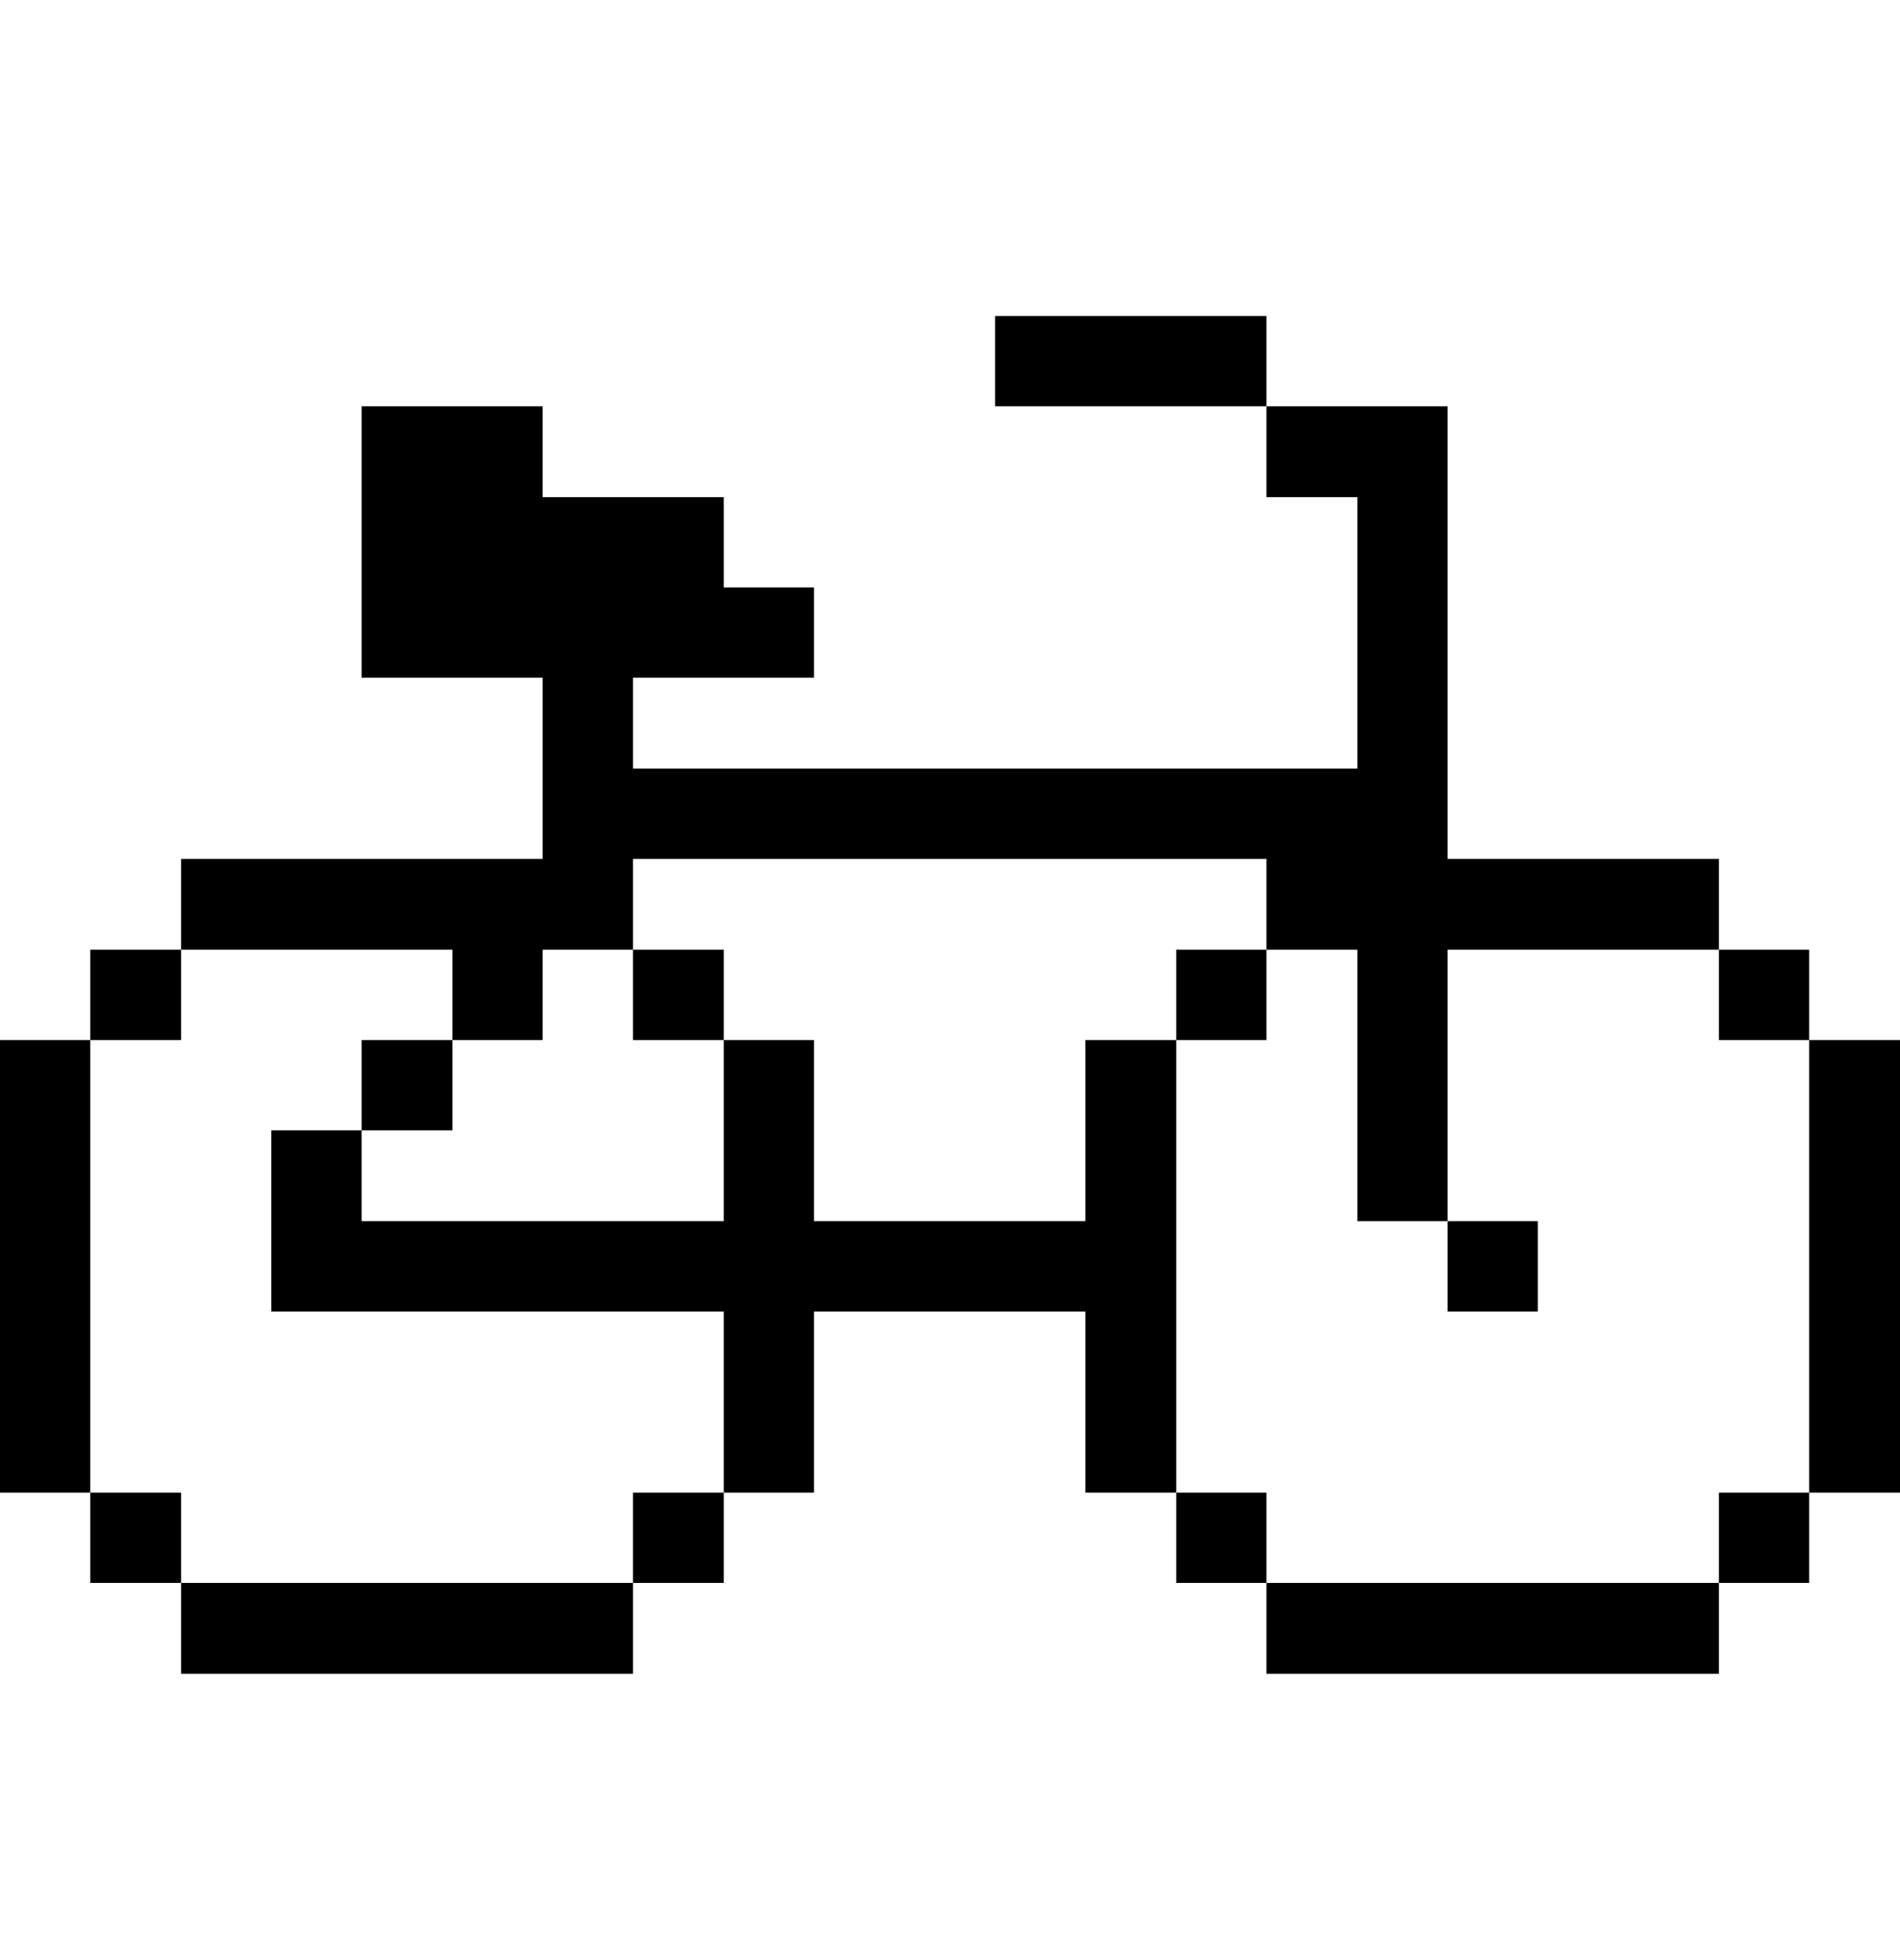 <svg width="32" height="33" viewBox="0 0 32 33" fill="none" xmlns="http://www.w3.org/2000/svg">
<path d="M32 17.51H30.47V25.13H32V17.51Z" fill="#000001"/>
<path d="M30.47 25.13H28.95V26.65H30.47V25.13Z" fill="#000001"/>
<path d="M30.47 15.99H28.95V17.51H30.47V15.99Z" fill="#000001"/>
<path d="M28.95 26.65H21.33V28.18H28.95V26.65Z" fill="#000001"/>
<path d="M25.9 20.56H24.38V22.08H25.9V20.56Z" fill="#000001"/>
<path d="M21.33 25.13H19.81V26.65H21.33V25.13Z" fill="#000001"/>
<path d="M21.33 15.99H19.81V17.51H21.33V15.99Z" fill="#000001"/>
<path d="M21.33 5.32H16.76V6.84H21.33V5.32Z" fill="#000001"/>
<path d="M19.81 17.51H18.28V20.56H13.71V17.51H12.19V20.56H6.09V19.03H4.57V22.08H12.19V25.13H13.71V22.08H18.28V25.13H19.81V17.51Z" fill="#000001"/>
<path d="M12.19 25.13H10.66V26.65H12.19V25.13Z" fill="#000001"/>
<path d="M12.19 15.99H10.66V17.51H12.19V15.99Z" fill="#000001"/>
<path d="M10.66 26.65H3.05V28.18H10.66V26.65Z" fill="#000001"/>
<path d="M7.62 17.51H6.09V19.03H7.62V17.51Z" fill="#000001"/>
<path d="M7.62 15.99V17.51H9.14V15.99H10.66V14.46H21.33V15.99H22.86V20.56H24.38V15.99H28.95V14.46H24.38V6.84H21.33V8.37H22.86V12.94H10.66V11.41H13.71V9.89H12.19V8.37H9.14V6.84H6.09V11.41H9.14V14.46H3.05V15.99H7.62Z" fill="#000001"/>
<path d="M3.05 25.13H1.52V26.65H3.05V25.13Z" fill="#000001"/>
<path d="M3.05 15.99H1.52V17.51H3.05V15.99Z" fill="#000001"/>
<path d="M1.52 17.51H0V25.13H1.52V17.51Z" fill="#000001"/>
</svg>
